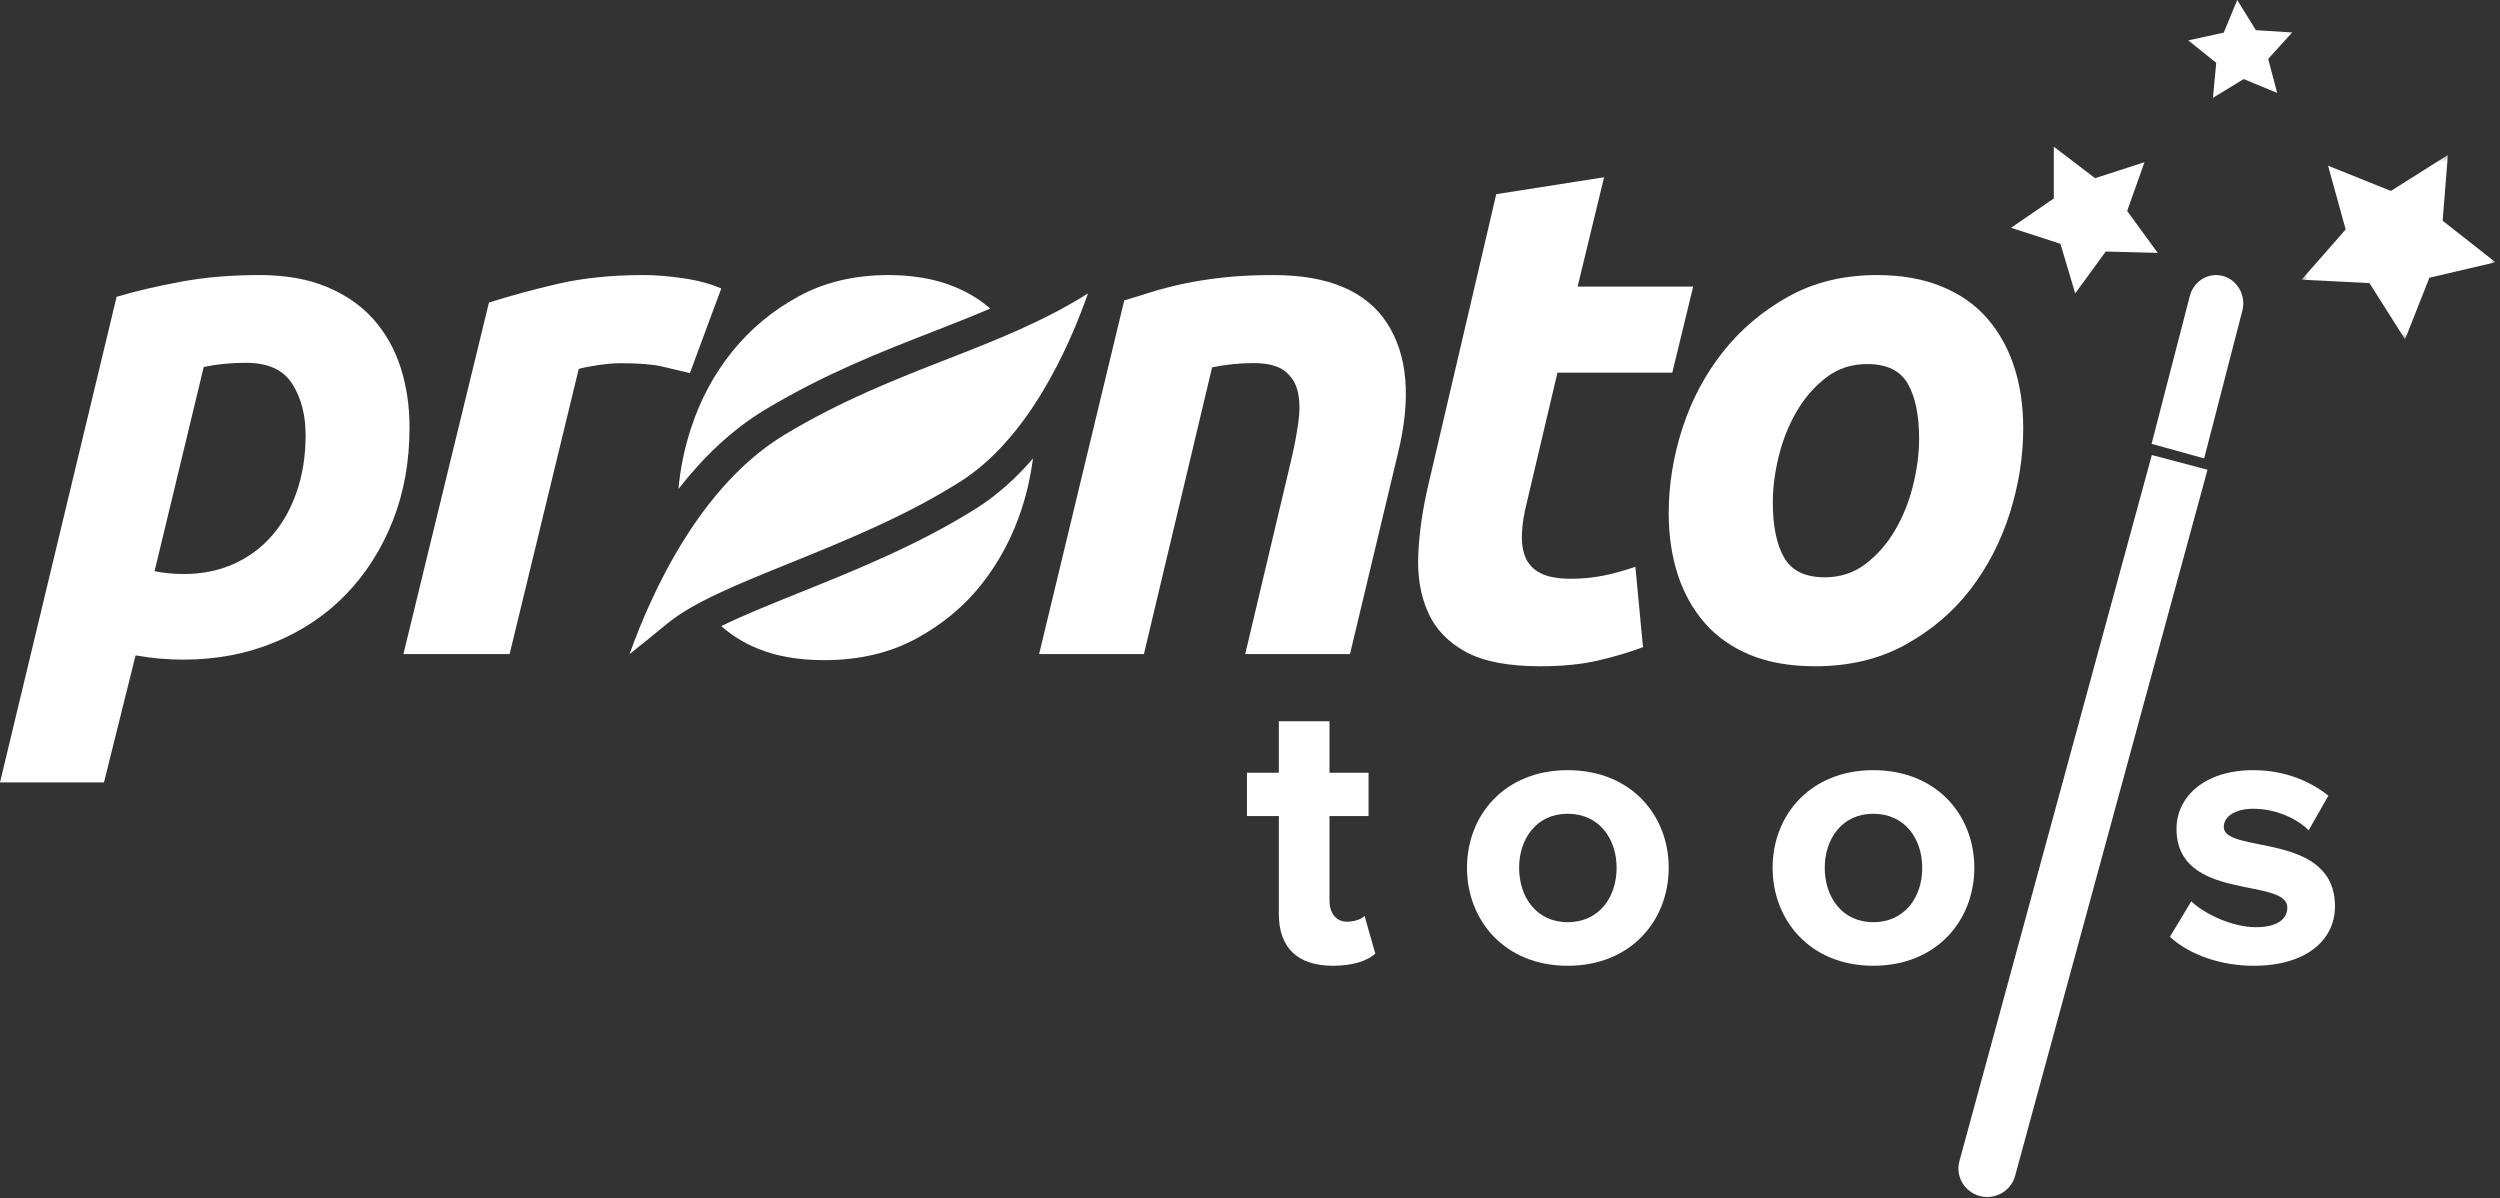 <?xml version="1.0" encoding="UTF-8"?>
<svg width="409px" height="196px" viewBox="0 0 409 196" version="1.1" xmlns="http://www.w3.org/2000/svg" xmlns:xlink="http://www.w3.org/1999/xlink">
    <rect x="0" y="0" width="409" height="196" fill="#333333" stroke="none"/>
    <!-- Generator: Sketch 43.1 (39012) - http://www.bohemiancoding.com/sketch -->
    <title>Group 17</title>
    <desc>Created with Sketch.</desc>
    <defs>
        <polygon id="path-1" points="32.262 30.516 32.262 0.351 0.538 0.351 0.538 30.516 32.262 30.516"></polygon>
    </defs>
    <g id="Page-1" stroke="none" stroke-width="1" fill="none" fill-rule="evenodd">
        <g id="Group-17" transform="translate(-46, -63)">
            <rect id="Rectangle-Copy-4" fill-opacity="0" fill="#D8D8D8" x="0" y="0" width="500" height="300"></rect>
            <g id="Page-1" transform="translate(46, 63)">
                <path d="M25.286,93.449 C26.737,93.748 28.35,93.91 30.111,93.91 C33.098,93.91 35.818,93.35 38.273,92.243 C40.724,91.126 42.814,89.588 44.533,87.59 C46.258,85.602 47.597,83.209 48.558,80.418 C49.517,77.626 49.997,74.544 49.997,71.177 C49.997,67.888 49.266,65.089 47.815,62.796 C46.354,60.498 43.828,59.352 40.222,59.352 C37.771,59.352 35.475,59.577 33.33,60.038 L25.286,93.449 Z M67,69.909 C67,75.499 66.085,80.606 64.246,85.237 C62.408,89.865 59.861,93.873 56.605,97.233 C53.349,100.607 49.436,103.229 44.88,105.101 C40.322,106.978 35.364,107.915 29.997,107.915 C27.394,107.915 24.784,107.687 22.182,107.221 L17.01,128 L0,128 L19.077,48.559 C22.149,47.64 25.648,46.822 29.598,46.088 C33.541,45.358 37.808,45 42.415,45 C46.701,45 50.396,45.646 53.504,46.951 C56.605,48.253 59.152,50.033 61.145,52.287 C63.135,54.551 64.608,57.184 65.568,60.211 C66.527,63.238 67,66.469 67,69.909 L67,69.909 Z" id="Fill-1" fill="#FFFFFF"></path>
                <path d="M112.866,61.043 C111.316,60.661 109.777,60.294 108.257,59.946 C106.747,59.601 104.516,59.423 101.561,59.423 C100.472,59.423 99.262,59.526 97.944,59.715 C96.618,59.908 95.536,60.124 94.683,60.35 L83.374,107 L66,107 L79.993,49.501 C83.329,48.426 87.081,47.406 91.238,46.439 C95.398,45.478 100.079,45 105.291,45 C107.23,45 109.391,45.171 111.758,45.522 C114.124,45.86 116.202,46.42 118,47.191 L112.866,61.043 Z" id="Fill-3" fill="#FFFFFF"></path>
                <path d="M183.925,49.145 C185.226,48.764 186.667,48.324 188.241,47.817 C189.816,47.317 191.575,46.861 193.533,46.436 C195.492,46.018 197.673,45.67 200.089,45.403 C202.507,45.133 205.249,45 208.316,45 C217.297,45 223.483,47.61 226.898,52.835 C230.312,58.06 230.911,65.203 228.679,74.262 L220.859,107 L203.718,107 L211.31,74.958 C211.775,72.96 212.137,71.02 212.404,69.136 C212.669,67.257 212.648,65.606 212.344,64.185 C212.041,62.764 211.331,61.609 210.216,60.725 C209.099,59.844 207.4,59.403 205.101,59.403 C202.876,59.403 200.614,59.629 198.301,60.092 L187.147,107 L170,107 L183.925,49.145 Z" id="Fill-5" fill="#FFFFFF"></path>
                <path d="M244.787,31.766 L262.425,29 L258.096,46.892 L277,46.892 L273.585,60.973 L254.798,60.973 L249.789,82.213 C249.335,83.989 249.064,85.639 248.991,87.178 C248.911,88.713 249.101,90.047 249.554,91.163 C250.015,92.279 250.827,93.143 252.004,93.758 C253.189,94.381 254.864,94.685 257.072,94.685 C258.893,94.685 260.663,94.504 262.366,94.163 C264.071,93.814 265.796,93.336 267.544,92.72 L268.795,105.878 C266.521,106.723 264.056,107.458 261.394,108.07 C258.74,108.685 255.595,109 251.961,109 C246.71,109 242.652,108.207 239.77,106.631 C236.888,105.052 234.827,102.894 233.62,100.165 C232.406,97.437 231.872,94.3 232.026,90.759 C232.187,87.218 232.706,83.478 233.62,79.562 L244.787,31.766 Z" id="Fill-7" fill="#FFFFFF"></path>
                <path d="M305.453,59.559 C302.924,59.559 300.691,60.29 298.777,61.753 C296.855,63.221 295.244,65.066 293.942,67.299 C292.641,69.529 291.658,71.971 291.008,74.631 C290.35,77.291 290.032,79.814 290.032,82.196 C290.032,86.059 290.646,89.053 291.873,91.205 C293.1,93.368 295.325,94.448 298.547,94.448 C301.076,94.448 303.301,93.714 305.223,92.247 C307.138,90.786 308.75,88.942 310.05,86.708 C311.359,84.471 312.334,82.026 312.985,79.369 C313.636,76.716 313.968,74.193 313.968,71.8 C313.968,67.948 313.354,64.951 312.128,62.791 C310.9,60.639 308.676,59.559 305.453,59.559 M296.937,109 C292.863,109 289.344,108.381 286.343,107.153 C283.357,105.917 280.873,104.188 278.929,101.954 C276.97,99.72 275.491,97.086 274.494,94.04 C273.503,90.998 273,87.628 273,83.933 C273,79.313 273.747,74.69 275.24,70.067 C276.74,65.448 278.936,61.292 281.856,57.596 C284.769,53.897 288.347,50.874 292.568,48.521 C296.781,46.176 301.616,45 307.071,45 C311.049,45 314.56,45.616 317.598,46.848 C320.622,48.079 323.12,49.812 325.064,52.046 C327.023,54.283 328.502,56.921 329.499,59.96 C330.505,62.999 331,66.376 331,70.067 C331,74.69 330.268,79.313 328.812,83.933 C327.349,88.553 325.205,92.708 322.373,96.411 C319.534,100.103 315.979,103.126 311.721,105.476 C307.463,107.824 302.533,109 296.937,109" id="Fill-9" fill="#FFFFFF"></path>
                <path d="M103,107 C104.734,105.63 106.784,103.984 109.118,102.051 C113.363,98.538 120.686,95.574 129.169,92.142 C138.1,88.526 148.214,84.43 157.121,78.779 C168.228,71.742 174.844,56.961 178,48 C170.677,52.618 162.963,55.631 154.908,58.78 C146.442,62.086 137.69,65.507 128.369,71.115 C114.558,79.429 106.628,96.856 103,107" id="Fill-11" fill="#FFFFFF"></path>
                <path d="M125.185,67.011 C134.959,61.151 143.974,57.635 152.689,54.236 C155.85,53.002 158.955,51.782 162,50.481 C160.302,48.988 158.282,47.768 155.955,46.835 C152.888,45.612 149.342,45 145.306,45 C139.788,45 134.903,46.168 130.624,48.498 C126.359,50.835 122.746,53.839 119.791,57.513 C116.843,61.184 114.614,65.312 113.102,69.901 C111.985,73.27 111.292,76.627 111,80 C114.898,74.984 119.582,70.384 125.185,67.011" id="Fill-13" fill="#FFFFFF"></path>
                <path d="M159.681,83.192 C150.286,89.121 139.841,93.316 130.631,97.026 C125.883,98.939 121.533,100.695 118,102.425 C119.721,103.966 121.75,105.222 124.097,106.167 C127.132,107.385 130.706,108 134.839,108 C140.524,108 145.527,106.833 149.84,104.504 C154.163,102.174 157.761,99.175 160.641,95.513 C163.524,91.84 165.707,87.719 167.181,83.136 C168.062,80.424 168.643,77.716 169,75 C166.296,78.15 163.194,80.984 159.681,83.192" id="Fill-15" fill="#FFFFFF"></path>
                <path d="M209.217,149.515 L209.217,133.504 L204,133.504 L204,126.423 L209.217,126.423 L209.217,118 L217.502,118 L217.502,126.423 L223.895,126.423 L223.895,133.504 L217.502,133.504 L217.502,147.345 C217.502,149.323 218.544,150.793 220.37,150.793 C221.609,150.793 222.785,150.346 223.242,149.835 L225,156.022 C223.761,157.107 221.546,158 218.088,158 C212.285,158 209.217,155.064 209.217,149.515" id="Fill-17" fill="#FFFFFF"></path>
                <path d="M264.478,141.968 C264.478,137.235 261.634,133.131 256.469,133.131 C251.366,133.131 248.527,137.235 248.527,141.968 C248.527,146.765 251.366,150.869 256.469,150.869 C261.634,150.869 264.478,146.765 264.478,141.968 M240,141.968 C240,133.322 246.202,126 256.469,126 C266.799,126 273,133.322 273,141.968 C273,150.614 266.799,158 256.469,158 C246.202,158 240,150.614 240,141.968" id="Fill-19" fill="#FFFFFF"></path>
                <path d="M314.478,141.968 C314.478,137.235 311.634,133.131 306.469,133.131 C301.366,133.131 298.527,137.235 298.527,141.968 C298.527,146.765 301.366,150.869 306.469,150.869 C311.634,150.869 314.478,146.765 314.478,141.968 M290,141.968 C290,133.322 296.202,126 306.469,126 C316.799,126 323,133.322 323,141.968 C323,150.614 316.799,158 306.469,158 C296.202,158 290,150.614 290,141.968" id="Fill-21" fill="#FFFFFF"></path>
                <path d="M355,153.268 L358.487,147.458 C360.769,149.605 365.269,151.688 369.07,151.688 C372.556,151.688 374.205,150.363 374.205,148.47 C374.205,143.483 356.078,147.587 356.078,135.594 C356.078,130.481 360.513,126 368.626,126 C373.761,126 377.883,127.766 380.926,130.165 L377.692,135.846 C375.852,133.953 372.369,132.312 368.626,132.312 C365.713,132.312 363.809,133.572 363.809,135.278 C363.809,139.759 382,135.971 382,148.28 C382,153.896 377.183,158 368.691,158 C363.365,158 358.235,156.233 355,153.268" id="Fill-23" fill="#FFFFFF"></path>
                <g id="Group-27" transform="translate(376, 25)">
                    <mask id="mask-2" fill="white">
                        <use xlink:href="#path-1"></use>
                    </mask>
                    <g id="Clip-26"></g>
                    <polygon id="Fill-25" fill="#FFFFFF" mask="url(#mask-2)" points="24.476 0.351 23.615 11.114 32.262 17.904 21.449 20.436 17.467 30.516 11.646 21.317 0.538 20.756 7.753 12.54 4.87 2.113 15.15 6.234"></polygon>
                </g>
                <polygon id="Fill-28" fill="#FFFFFF" points="366.013 0 369.06 4.935 375 5.312 371.077 9.632 372.542 15.2 367.071 12.936 362.035 16 362.577 10.279 358 6.606 363.806 5.335"></polygon>
                <polygon id="Fill-30" fill="#FFFFFF" points="336.004 24 342.752 29.15 350.837 26.535 348.004 34.518 353 41.368 344.501 41.151 339.504 48 337.085 39.883 329 37.266 336.004 32.467"></polygon>
                <g id="Group-34" transform="translate(320, 74)" fill="#FFFFFF">
                    <path d="M32.042,0.444 L32.039,0.444 L0.562,115.957 C-0.115,118.441 1.375,120.997 3.89,121.665 C5.148,122 6.423,121.798 7.469,121.203 C8.515,120.609 9.331,119.62 9.669,118.378 L41.15,2.847 L32.042,0.444 Z" id="Fill-32"></path>
                </g>
                <path d="M363.705,45.16 C361.332,44.496 358.891,45.959 358.252,48.429 L352,72.61 L360.598,75 L366.846,50.836 C367.485,48.366 366.078,45.825 363.705,45.16" id="Fill-35" fill="#FFFFFF"></path>
            </g>
        </g>
    </g>
</svg>